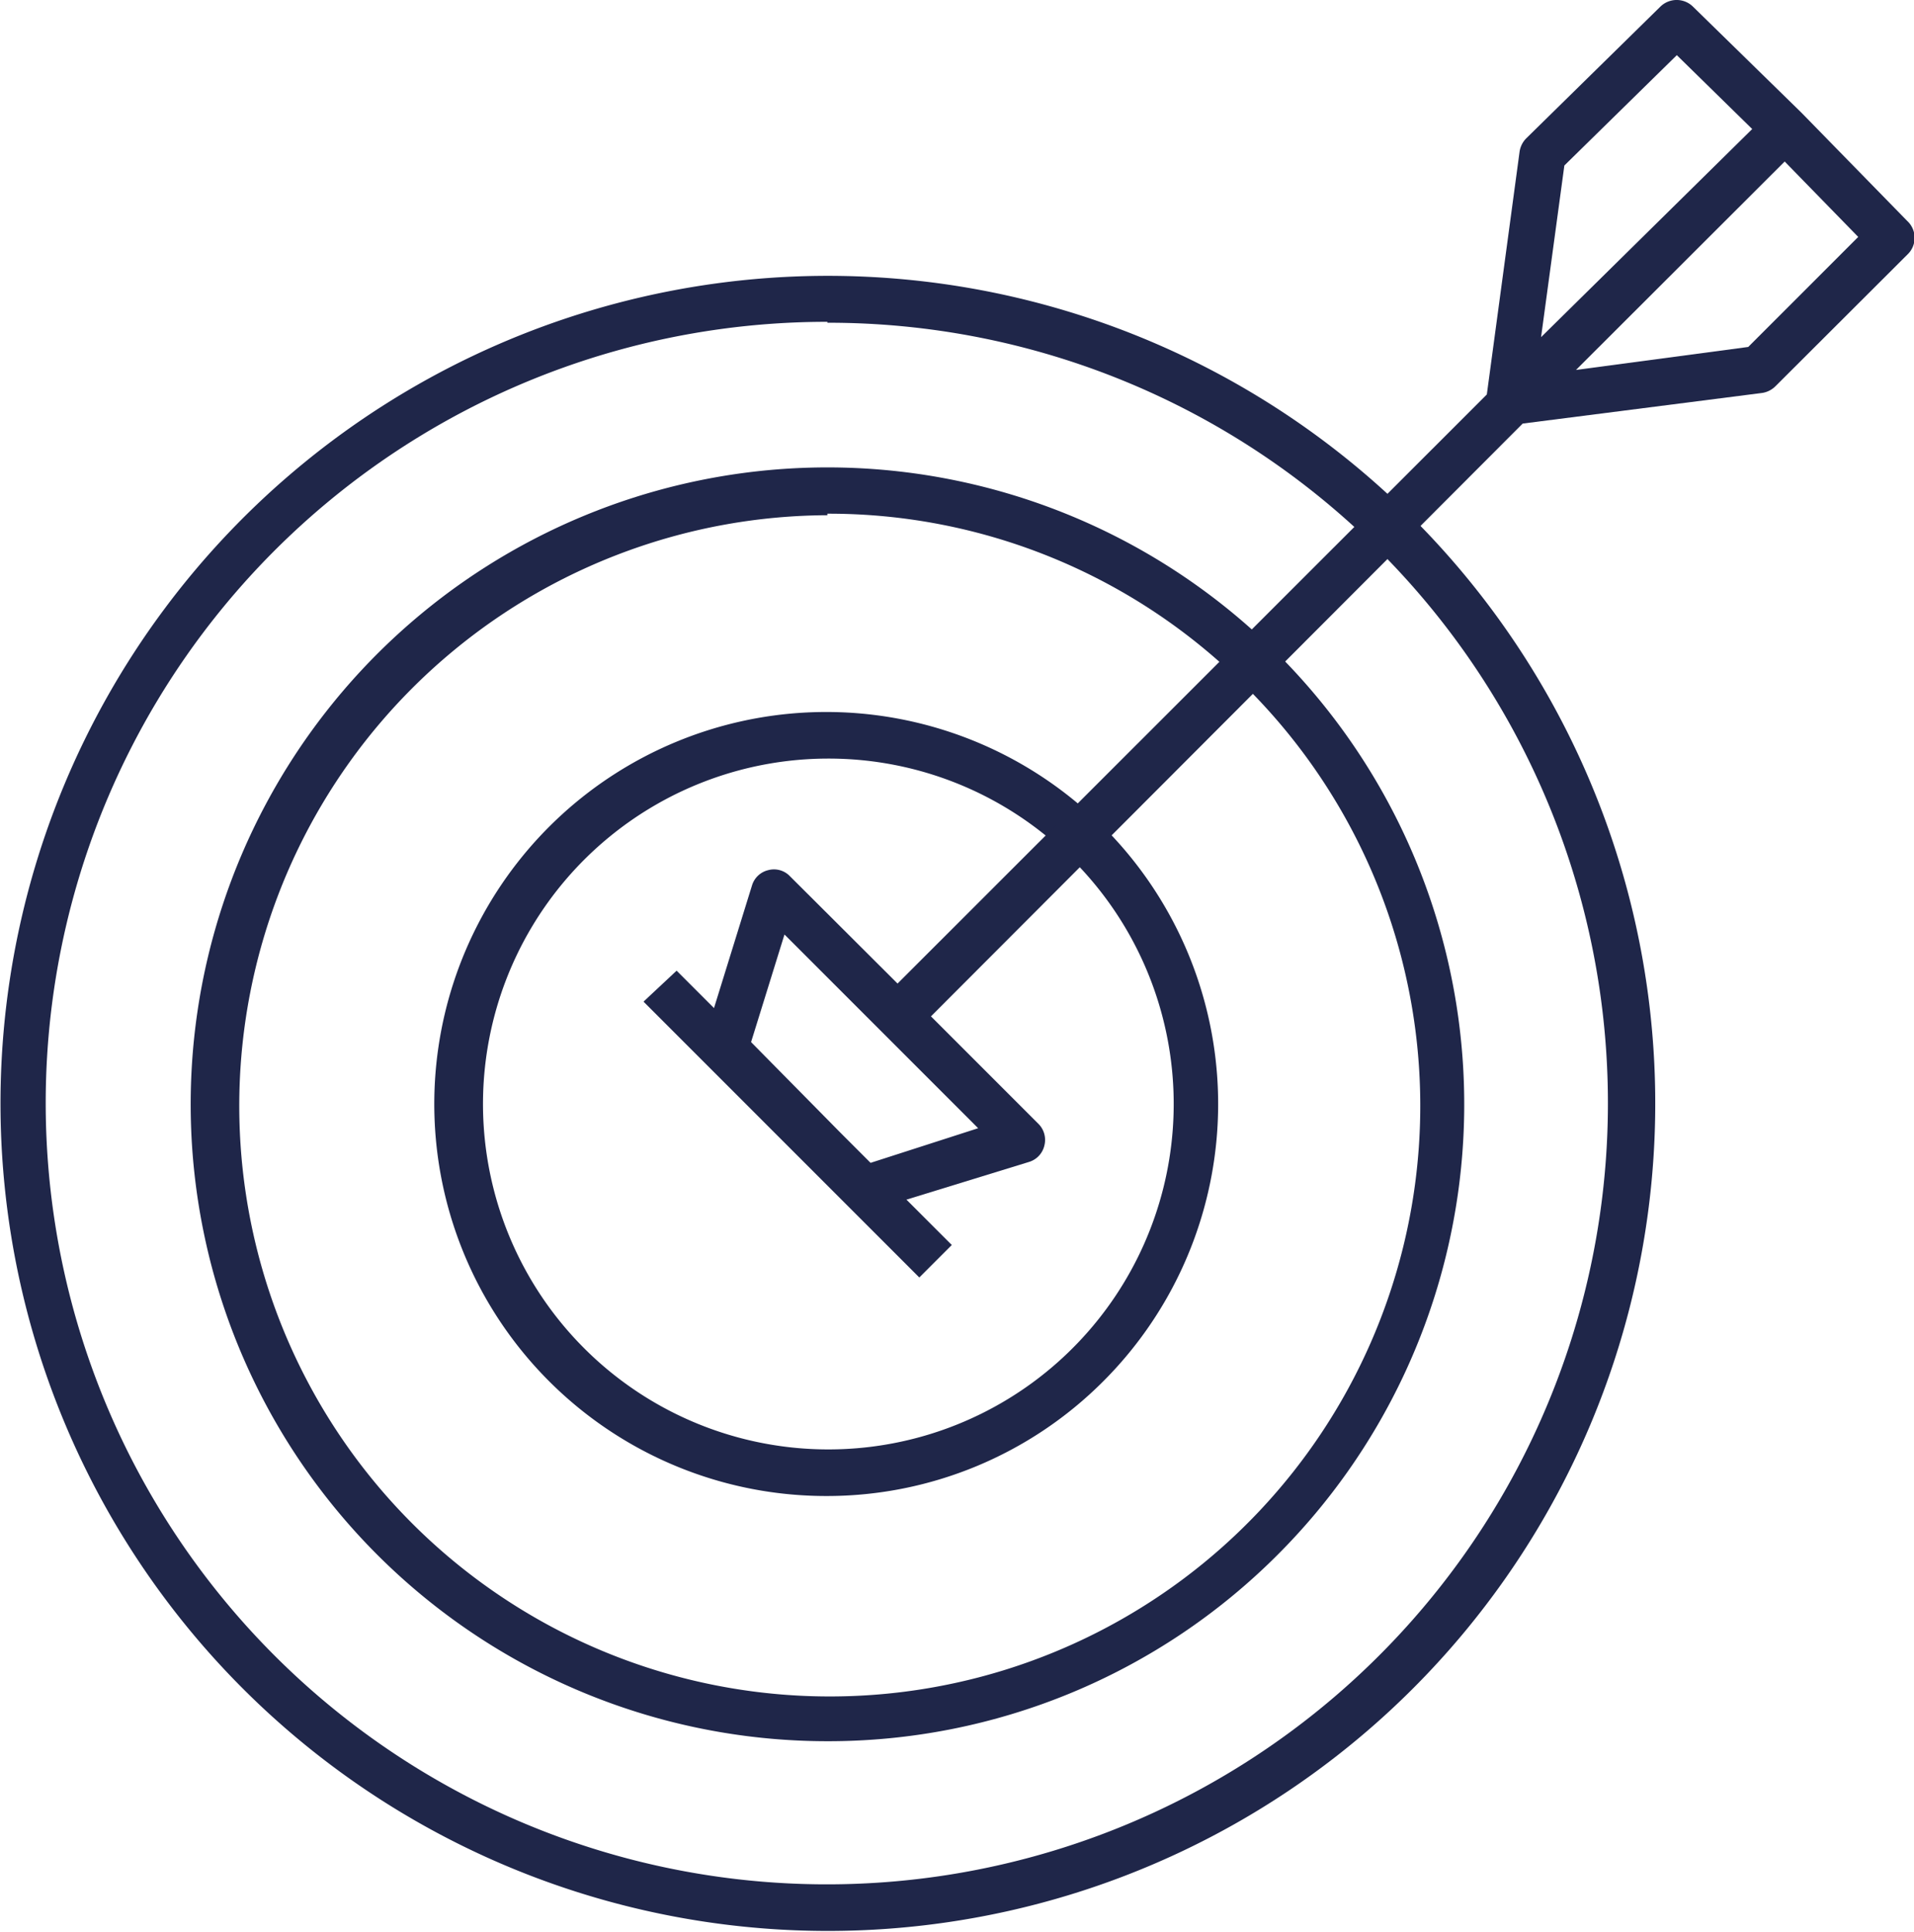 <svg id="Capa_1" data-name="Capa 1" xmlns="http://www.w3.org/2000/svg" viewBox="0 0 62.46 63.03"><defs><style>.cls-1{fill:#1f2649;}</style></defs><title>Mesa de trabajo 13</title><path class="cls-1" d="M27,63a27,27,0,1,1,19.1-46.1h0A27,27,0,0,1,27,63Zm0-52.5a25.49,25.49,0,1,0,18,7.46A25.43,25.43,0,0,0,27,10.53Z"/><path class="cls-1" d="M27,56.81a20.78,20.78,0,1,1,14.69-6.08A20.72,20.72,0,0,1,27,56.81Zm0-40A19.27,19.27,0,1,0,40.65,22.4,19.23,19.23,0,0,0,27,16.76Z"/><path class="cls-1" d="M27,48.81a12.79,12.79,0,1,1,9-3.74A12.74,12.74,0,0,1,27,48.81Zm0-24.06a11.27,11.27,0,1,0,8,3.3A11.25,11.25,0,0,0,27,24.75Z"/><path class="cls-1" d="M62.24,7.21,58.79,3.68h0L55.24.21a.76.76,0,0,0-1.05,0l-4.38,4.3a.78.78,0,0,0-.22.43l-1.07,7.93L29.29,32.09l-3.51-3.5a.72.72,0,0,0-.71-.2.73.73,0,0,0-.53.5l-1.24,4-1.22-1.22L21,32.68l2.1,2.1h0l3.6,3.6L30,41.68l1.06-1.06-1.48-1.48,4-1.23a.73.73,0,0,0,.5-.53.74.74,0,0,0-.19-.71l-3.51-3.51L49.69,13.82l7.82-1a.78.78,0,0,0,.43-.22l4.3-4.29A.75.75,0,0,0,62.24,7.21ZM28.41,37.94l-1-1L24.51,34l1.09-3.51,6.32,6.32ZM51.05,5.4l3.67-3.6,2.46,2.41L50.29,11Zm6,5.92-5.62.75,6.81-6.8,2.4,2.46Z"/></svg>